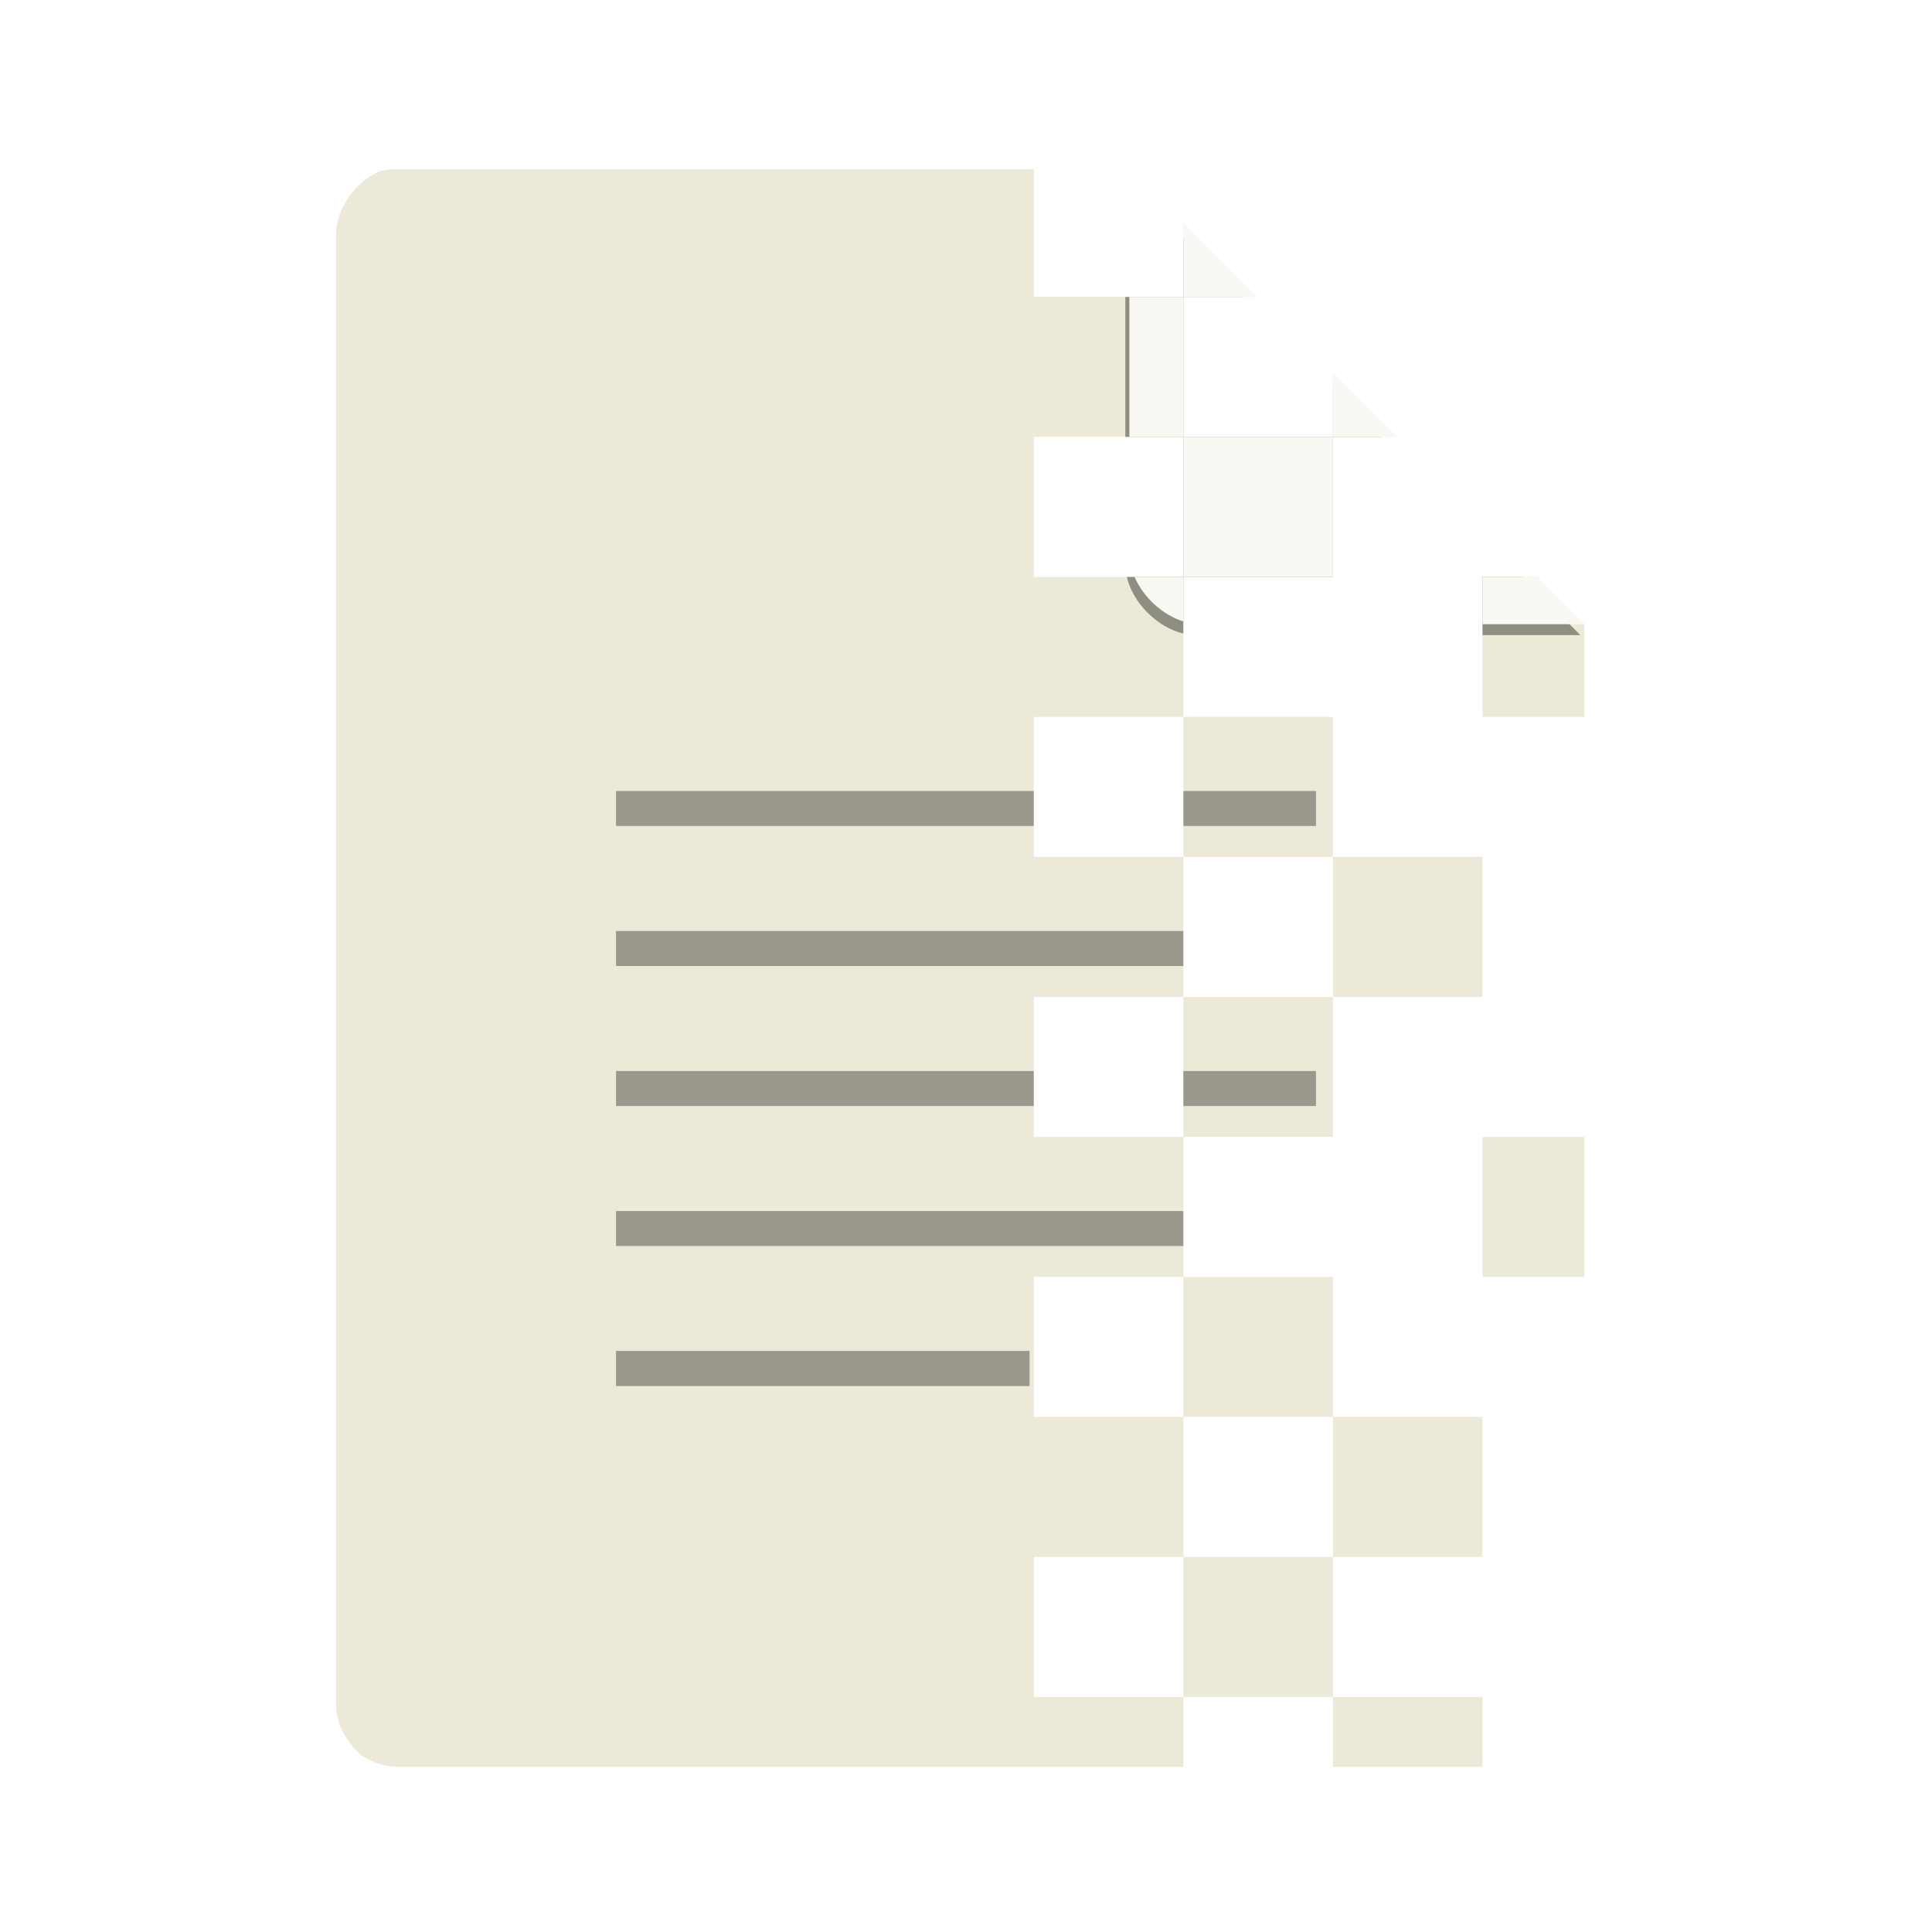 <?xml version="1.0" encoding="UTF-8" standalone="no"?>
<svg
   xmlns:dc="http://purl.org/dc/elements/1.1/"
   xmlns:cc="http://creativecommons.org/ns#"
   xmlns:rdf="http://www.w3.org/1999/02/22-rdf-syntax-ns#"
   xmlns:svg="http://www.w3.org/2000/svg"
   xmlns="http://www.w3.org/2000/svg"
   xmlns:sodipodi="http://sodipodi.sourceforge.net/DTD/sodipodi-0.dtd"
   xmlns:inkscape="http://www.inkscape.org/namespaces/inkscape"
   height="48"
   width="48"
   version="1.1"
   viewBox="0 0 48 48"
   id="svg2"
   inkscape:version="0.91+devel r"
   sodipodi:docname="application-text-template.svg">
  <defs
     id="defs10">
    <clipPath
       id="clipPath4157"
       clipPathUnits="userSpaceOnUse">
      <path
         style="fill:#f9f8f2;fill-opacity:1;stroke-width:1.007"
         inkscape:connector-curvature="0"
         id="path4159"
         d="m 27.643,3.295 13.086,13.086 -11.072,0 c -0.978,0 -2.013,-1.035 -2.013,-2.013 l 0,-11.072 z" />
    </clipPath>
    <filter
       inkscape:collect="always"
       style="color-interpolation-filters:sRGB"
       id="filter4201"
       x="-0.06"
       width="1.12"
       y="-0.06"
       height="1.12">
      <feGaussianBlur
         inkscape:collect="always"
         stdDeviation="0.283"
         id="feGaussianBlur4203" />
    </filter>
    <clipPath
       clipPathUnits="userSpaceOnUse"
       id="clipPath4157-8">
      <path
         d="m 27.643,3.295 13.086,13.086 -11.072,0 c -0.978,0 -2.013,-1.035 -2.013,-2.013 l 0,-11.072 z"
         id="path4159-0"
         inkscape:connector-curvature="0"
         style="fill:#f9f8f2;fill-opacity:1;stroke-width:1.007" />
    </clipPath>
  </defs>
  <sodipodi:namedview
     pagecolor="#ffffff"
     bordercolor="#666666"
     borderopacity="1"
     objecttolerance="10"
     gridtolerance="10"
     guidetolerance="10"
     inkscape:pageopacity="0"
     inkscape:pageshadow="2"
     inkscape:window-width="1920"
     inkscape:window-height="1027"
     id="namedview8"
     showgrid="false"
     inkscape:zoom="5.6568543"
     inkscape:cx="-34.268163"
     inkscape:cy="18.98694"
     inkscape:window-x="0"
     inkscape:window-y="27"
     inkscape:window-maximized="1"
     inkscape:current-layer="svg2" />
  <path
     style="fill:#ece9d8;fill-opacity:1;stroke-width:0.87"
     d="M 9.797 4.203 C 9.669 4.203 9.544 4.225 9.42 4.258 C 8.814 4.542 8.348 5.178 8.348 5.842 L 8.348 42.363 C 8.348 42.815 8.606 43.276 8.973 43.611 C 9.256 43.786 9.572 43.898 9.885 43.898 L 29.4 43.898 L 29.4 42.16 L 25.684 42.16 L 25.684 38.682 L 29.4 38.682 L 29.4 35.203 L 25.684 35.203 L 25.684 31.725 L 29.4 31.725 L 29.4 30.855 L 29.4 29.986 L 29.4 29.115 L 29.4 28.246 L 25.684 28.246 L 25.684 27.377 L 25.684 26.508 L 25.684 25.637 L 25.684 24.768 L 29.4 24.768 L 29.4 23.898 L 29.4 23.029 L 29.4 22.16 L 29.4 21.289 L 25.684 21.289 L 25.684 20.42 L 25.684 19.551 L 25.684 18.682 L 25.684 17.811 L 29.4 17.811 L 29.4 16.941 L 29.4 15.541 L 29.4 15.219 L 29.4 14.334 L 28.523 14.334 L 25.684 14.334 L 25.684 10.855 L 28.348 10.855 L 29.4 10.855 L 29.4 7.377 L 28.348 7.377 L 25.684 7.377 L 25.684 4.203 L 9.797 4.203 z M 29.4 7.377 L 31.232 7.377 L 29.4 5.545 L 29.4 7.377 z M 29.4 10.855 L 29.4 14.334 L 33.117 14.334 L 33.117 10.855 L 29.4 10.855 z M 33.117 10.855 L 34.711 10.855 L 33.117 9.262 L 33.117 10.855 z M 29.4 17.811 L 29.4 18.682 L 29.4 19.551 L 29.4 20.42 L 29.4 21.289 L 33.117 21.289 L 33.117 20.42 L 33.117 19.551 L 33.117 18.682 L 33.117 17.811 L 29.4 17.811 z M 33.117 21.289 L 33.117 22.16 L 33.117 23.029 L 33.117 23.898 L 33.117 24.768 L 34.047 24.768 L 36.832 24.768 L 36.832 21.289 L 33.117 21.289 z M 33.117 24.768 L 29.4 24.768 L 29.4 25.637 L 29.4 26.508 L 29.4 27.377 L 29.4 28.246 L 33.117 28.246 L 33.117 27.377 L 33.117 26.508 L 33.117 25.637 L 33.117 24.768 z M 29.4 31.725 L 29.4 35.203 L 33.117 35.203 L 33.117 31.725 L 29.4 31.725 z M 33.117 35.203 L 33.117 38.682 L 36.832 38.682 L 36.832 35.203 L 33.117 35.203 z M 33.117 38.682 L 29.4 38.682 L 29.4 42.16 L 33.117 42.16 L 33.117 38.682 z M 33.117 42.16 L 33.117 43.898 L 36.832 43.898 L 36.832 42.16 L 33.117 42.16 z M 36.832 14.334 L 36.832 15.406 L 36.832 15.678 L 36.832 17.811 L 39.363 17.811 L 39.363 15.508 L 38.189 14.334 L 36.832 14.334 z M 36.832 28.246 L 36.832 31.725 L 39.363 31.725 L 39.363 28.246 L 36.832 28.246 z "
     id="path4" />
  <path
     style="fill:#000000;fill-opacity:0.392;stroke-width:0.87;filter:url(#filter4201)"
     clip-path="url(#clipPath4157-8)"
     d="M 29.4 5.916 L 29.4 7.377 L 30.861 7.377 L 29.4 5.916 z M 29.4 7.377 L 28.348 7.377 L 27.959 7.377 L 27.959 10.855 L 28.348 10.855 L 29.4 10.855 L 29.4 7.377 z M 29.4 10.855 L 29.4 14.334 L 33.117 14.334 L 33.117 10.855 L 29.4 10.855 z M 33.117 10.855 L 34.34 10.855 L 33.117 9.633 L 33.117 10.855 z M 29.4 14.334 L 28.523 14.334 L 27.996 14.334 C 28.145 14.981 28.754 15.589 29.4 15.74 L 29.4 15.541 L 29.4 15.219 L 29.4 14.334 z M 36.832 14.334 L 36.832 15.406 L 36.832 15.678 L 36.832 15.779 L 39.264 15.779 L 37.818 14.334 L 36.832 14.334 z "
     id="path8-3" />
  <path
     style="fill:#f9f8f2;fill-opacity:1;stroke-width:0.87"
     d="M 29.4 5.545 L 29.4 7.377 L 31.232 7.377 L 29.4 5.545 z M 29.4 7.377 L 28.348 7.377 L 28.059 7.377 L 28.059 10.855 L 28.348 10.855 L 29.4 10.855 L 29.4 7.377 z M 29.4 10.855 L 29.4 14.334 L 33.117 14.334 L 33.117 10.855 L 29.4 10.855 z M 33.117 10.855 L 34.711 10.855 L 33.117 9.262 L 33.117 10.855 z M 29.4 14.334 L 28.523 14.334 L 28.188 14.334 C 28.406 14.84 28.883 15.28 29.4 15.439 L 29.4 15.219 L 29.4 14.334 z M 36.832 14.334 L 36.832 15.406 L 36.832 15.508 L 39.363 15.508 L 38.189 14.334 L 36.832 14.334 z "
     id="path8" />
  <path
     style="fill:#000000;fill-opacity:0.351;stroke-width:0.87"
     d="M 15.305 19.652 L 15.305 20.521 L 25.684 20.521 L 25.684 20.42 L 25.684 19.652 L 15.305 19.652 z M 29.4 19.652 L 29.4 20.42 L 29.4 20.521 L 32.695 20.521 L 32.695 19.652 L 29.4 19.652 z M 15.305 23.131 L 15.305 24 L 29.4 24 L 29.4 23.898 L 29.4 23.131 L 15.305 23.131 z M 15.305 26.609 L 15.305 27.479 L 25.684 27.479 L 25.684 27.377 L 25.684 26.609 L 15.305 26.609 z M 29.4 26.609 L 29.4 27.377 L 29.4 27.479 L 32.695 27.479 L 32.695 26.609 L 29.4 26.609 z M 15.305 30.088 L 15.305 30.957 L 29.4 30.957 L 29.4 30.855 L 29.4 30.088 L 15.305 30.088 z M 15.305 33.564 L 15.305 34.436 L 25.578 34.436 L 25.578 33.564 L 15.305 33.564 z "
     id="path12" />
</svg>
